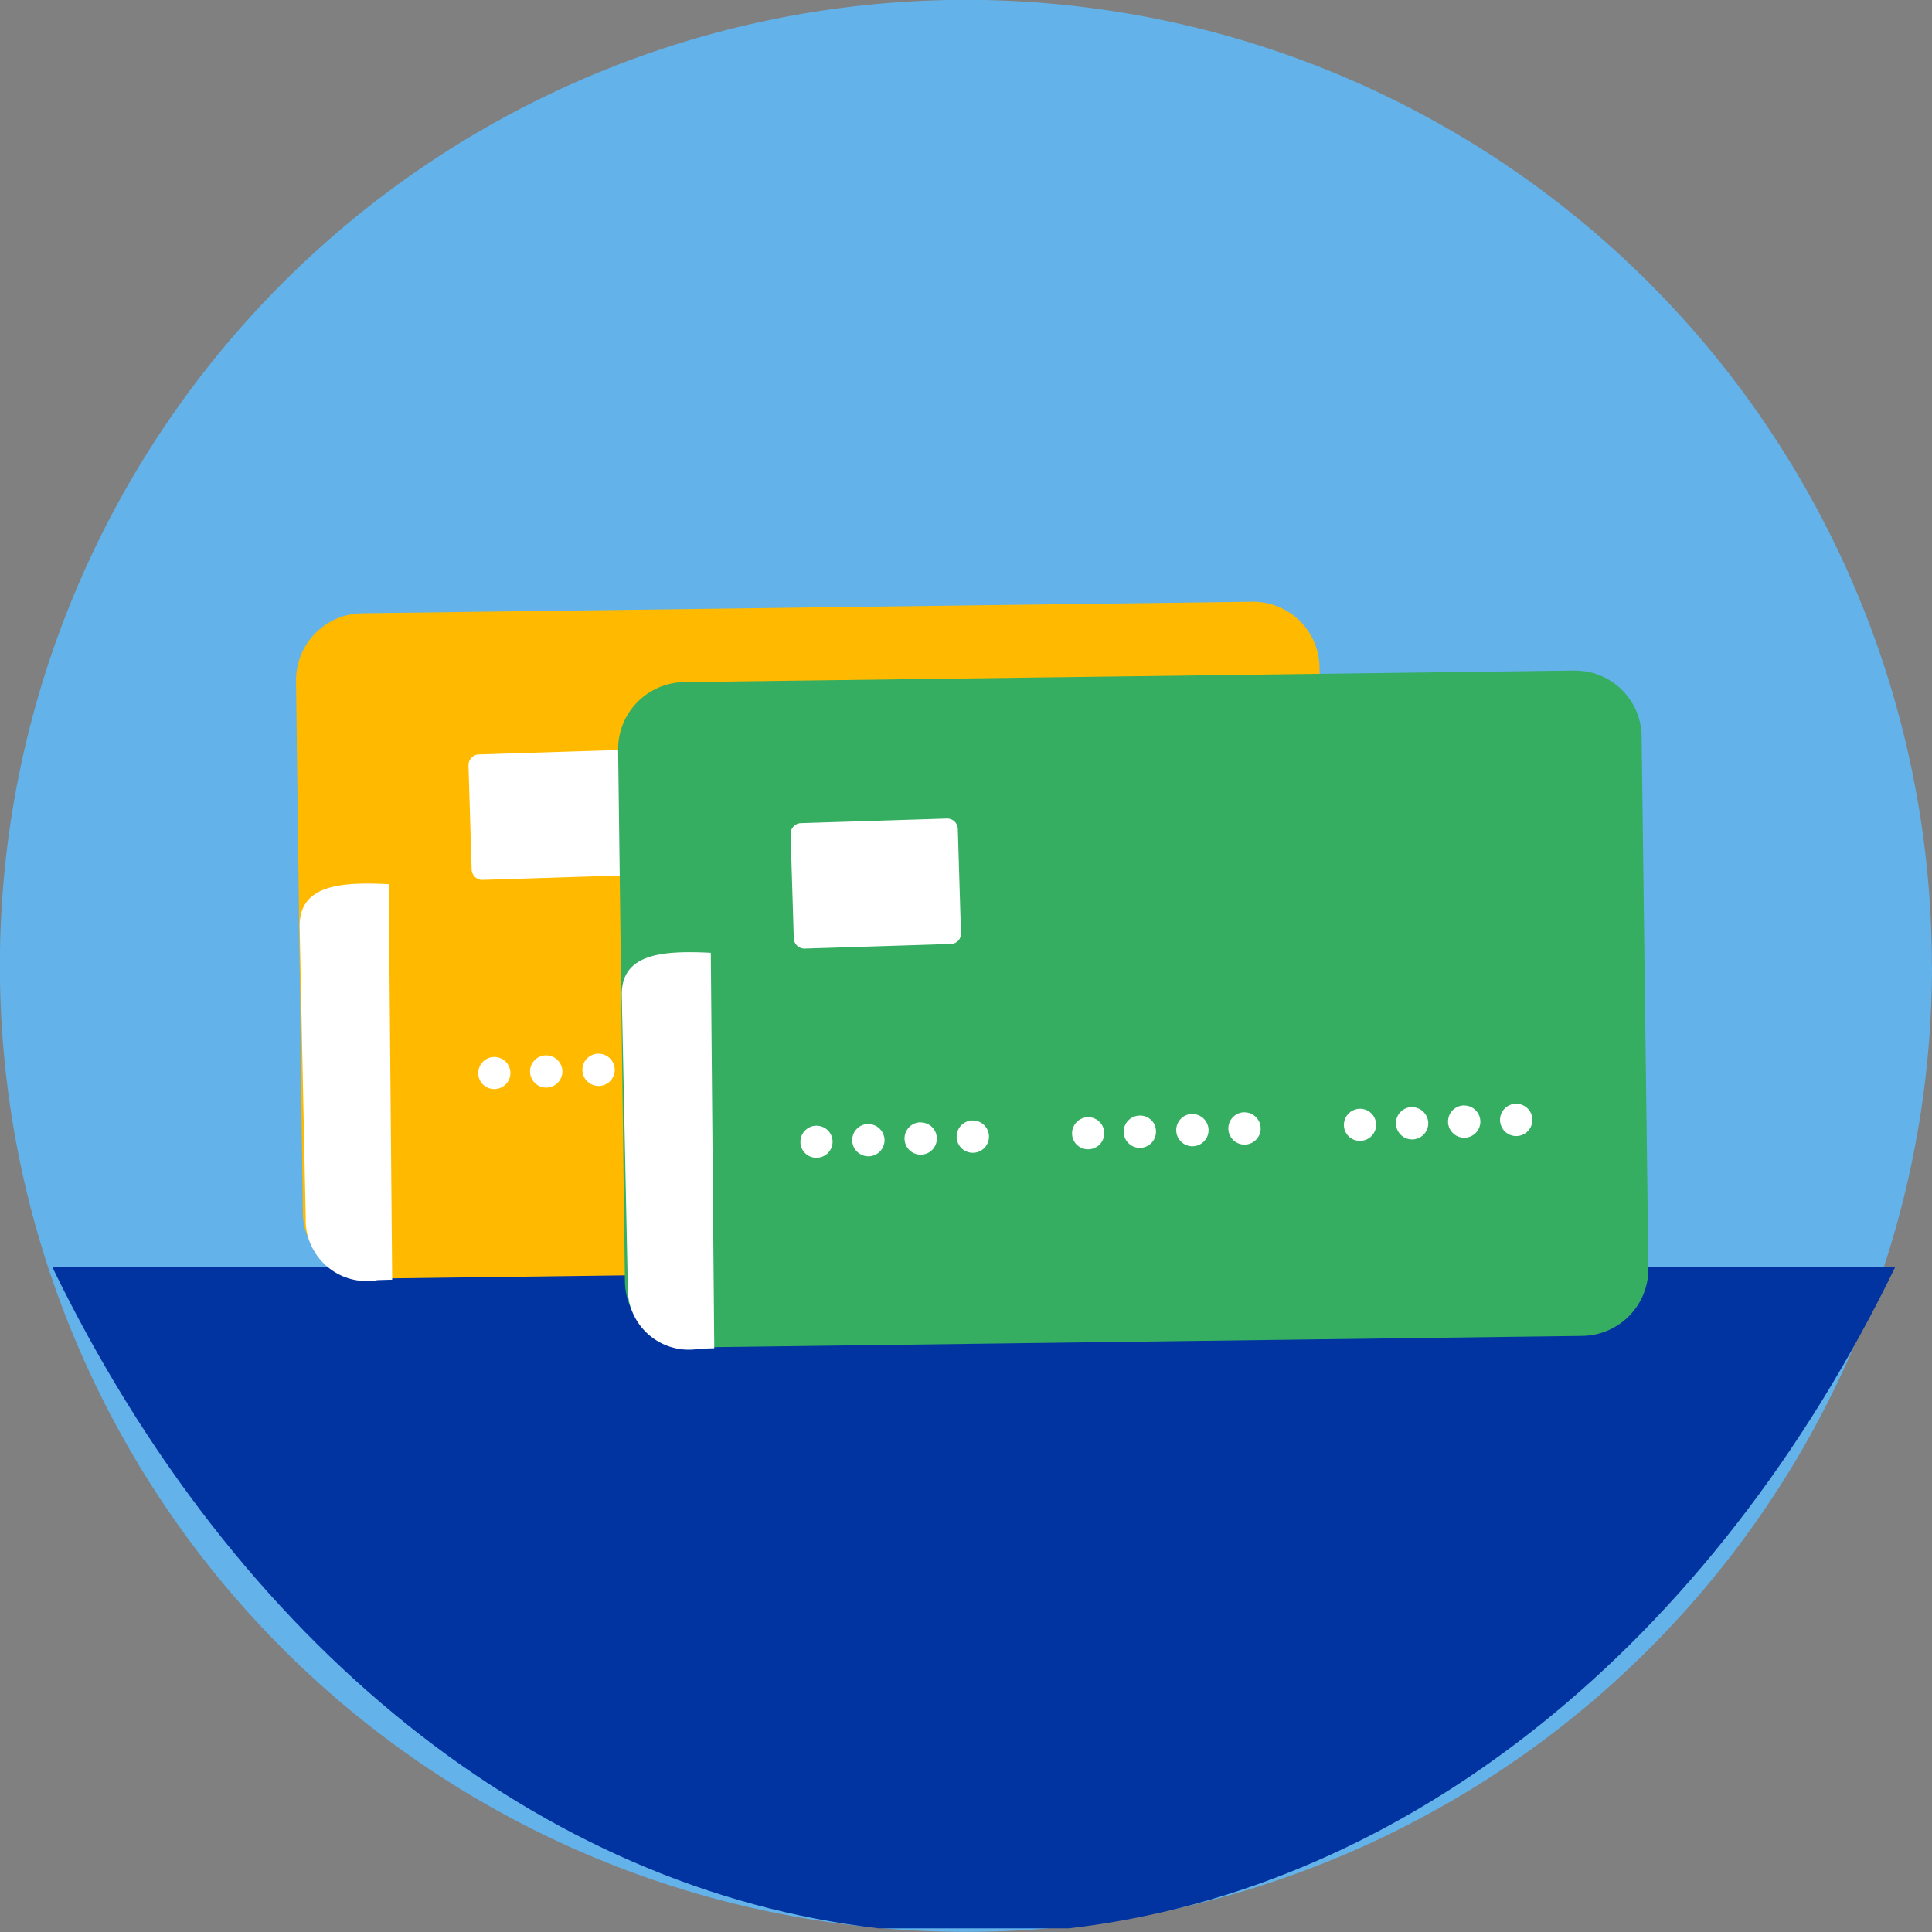 <svg xmlns="http://www.w3.org/2000/svg" xmlns:xlink="http://www.w3.org/1999/xlink" width="51.91" height="51.91" viewBox="0 0 51.91 51.91"><rect x="0" y="0" width="51.91" height="51.91" fill="#808080" stroke="none"/><defs><style>.a{fill:none;}.b{fill:#63b2e9;}.c{fill:#0133a1;}.d{clip-path:url(#a);}.e{fill:#ffba00;}.f{fill:#fff;}.g{clip-path:url(#b);}.h{fill:#35ae61;}</style><clipPath id="a"><path class="a" d="M-2091-3144.02l-23.923.31a1.8,1.8,0,0,0-1.767,1.811l.182,14.3a1.8,1.8,0,0,0,1.811,1.766l23.923-.31a1.8,1.8,0,0,0,1.766-1.811l-.182-14.3A1.789,1.789,0,0,0-2090.7-3144a2.392,2.392,0,0,0-.3-.023" transform="translate(2116.69 3144.02)"/></clipPath><clipPath id="b"><path class="a" d="M-1969.309-3118.035l-23.923.31a1.8,1.8,0,0,0-1.766,1.811l.182,14.3a1.8,1.8,0,0,0,1.811,1.766l23.923-.31a1.8,1.8,0,0,0,1.766-1.811l-.182-14.3a1.79,1.79,0,0,0-1.511-1.744,2.441,2.441,0,0,0-.3-.022" transform="translate(1994.999 3118.036)"/></clipPath></defs><g transform="translate(0 0)"><g transform="translate(0 0)"><g transform="translate(0)"><path class="b" d="M-2203.087-3424.8a25.955,25.955,0,0,1-25.955,25.955A25.955,25.955,0,0,1-2255-3424.8a25.955,25.955,0,0,1,25.955-25.955,25.955,25.955,0,0,1,25.955,25.955" transform="translate(2254.997 3450.751)"/></g><path class="c" d="M-2147.376-2888.149H-2196.9c4.931,10.169,13.134,16.733,22.211,17.776h5.1C-2160.51-2871.414-2152.306-2877.979-2147.376-2888.149Z" transform="translate(2198.301 2922.185)"/></g><g transform="translate(7.954 16.168)"><g transform="translate(0 0)"><g class="d"><g transform="translate(-10.843 -11.097)"><rect class="e" width="32.758" height="43.714" transform="translate(0 32.355) rotate(-81)"/></g></g><g transform="translate(0.084 3.978)"><path class="f" d="M-2106.384-3085l-.085-2.807a.287.287,0,0,0-.29-.274l-3.929.124a.288.288,0,0,0-.274.29l.085,2.806a.287.287,0,0,0,.29.274l3.929-.124a.277.277,0,0,0,.274-.28s0-.006,0-.01m.307,5.031a.434.434,0,0,0-.423.446.434.434,0,0,0,.445.423.434.434,0,0,0,.423-.445v0a.435.435,0,0,0-.446-.421m-1.4.049a.434.434,0,0,0-.423.445.434.434,0,0,0,.445.423.434.434,0,0,0,.423-.445v0a.435.435,0,0,0-.445-.421m-1.407.043a.434.434,0,0,0-.423.445.435.435,0,0,0,.445.423.435.435,0,0,0,.423-.446v0a.437.437,0,0,0-.445-.421m-1.394.044a.434.434,0,0,0-.421.445.426.426,0,0,0,.435.416h.011a.431.431,0,0,0,.418-.442.431.431,0,0,0-.442-.418h0m11.5-.362a.435.435,0,0,0-.423.446.434.434,0,0,0,.445.423.435.435,0,0,0,.423-.446v0a.435.435,0,0,0-.445-.421m-1.4.043a.434.434,0,0,0-.423.446.435.435,0,0,0,.445.423.435.435,0,0,0,.423-.446v0a.438.438,0,0,0-.445-.421m-1.406.042a.434.434,0,0,0-.428.439.433.433,0,0,0,.439.428.434.434,0,0,0,.428-.439s0-.005,0-.008a.422.422,0,0,0-.424-.42h-.015m-1.395.044a.434.434,0,0,0-.421.445.426.426,0,0,0,.435.417h.011a.43.43,0,0,0,.418-.442.431.431,0,0,0-.442-.418h0m11.5-.362a.434.434,0,0,0-.423.445.434.434,0,0,0,.445.423.435.435,0,0,0,.423-.446v0a.432.432,0,0,0-.442-.421h0m-1.4.043a.434.434,0,0,0-.423.445.434.434,0,0,0,.445.423.434.434,0,0,0,.423-.445v0a.434.434,0,0,0-.445-.421m-1.4.043a.434.434,0,0,0-.423.446.434.434,0,0,0,.445.423.434.434,0,0,0,.423-.445v0a.437.437,0,0,0-.445-.421m-1.4.043a.435.435,0,0,0-.421.446.425.425,0,0,0,.435.416h.011a.43.43,0,0,0,.418-.442.43.43,0,0,0-.442-.418h0m-19.825-3.066.163,7.85a1.64,1.64,0,0,0,1.932,1.662l.391-.012-.093-10.626c-1.309-.067-2.4.026-2.392,1.126" transform="translate(2115.512 3088.082)"/></g></g></g><g transform="translate(16.607 18.016)"><g transform="translate(0 0)"><g class="g"><g transform="translate(-10.843 -11.097)"><rect class="h" width="32.758" height="43.714" transform="translate(0 32.355) rotate(-81)"/></g></g></g><g transform="translate(0.084 3.978)"><path class="f" d="M-1984.692-3059.019l-.085-2.807a.287.287,0,0,0-.29-.274l-3.929.124a.287.287,0,0,0-.274.289l.086,2.807a.287.287,0,0,0,.289.274l3.929-.124a.277.277,0,0,0,.274-.279s0-.007,0-.01m.307,5.031a.434.434,0,0,0-.423.445.434.434,0,0,0,.445.423.434.434,0,0,0,.423-.446v0a.434.434,0,0,0-.445-.421m-1.4.049a.434.434,0,0,0-.423.446.434.434,0,0,0,.445.423.434.434,0,0,0,.423-.445v0a.435.435,0,0,0-.445-.421m-1.406.042a.434.434,0,0,0-.423.445.435.435,0,0,0,.445.423.434.434,0,0,0,.423-.445v0a.438.438,0,0,0-.445-.421m-1.394.044a.434.434,0,0,0-.421.445.426.426,0,0,0,.435.416h.011a.431.431,0,0,0,.418-.442.43.43,0,0,0-.443-.418h0m11.5-.362a.434.434,0,0,0-.423.445.434.434,0,0,0,.445.423.434.434,0,0,0,.423-.445v0a.435.435,0,0,0-.445-.421m-1.4.043a.434.434,0,0,0-.423.445.434.434,0,0,0,.445.423.434.434,0,0,0,.423-.445v0a.437.437,0,0,0-.445-.421m-1.407.042a.434.434,0,0,0-.428.439.434.434,0,0,0,.439.428.434.434,0,0,0,.428-.439s0-.005,0-.008a.422.422,0,0,0-.424-.42h-.015m-1.394.044a.434.434,0,0,0-.421.445.425.425,0,0,0,.435.416h.011a.431.431,0,0,0,.418-.443.43.43,0,0,0-.442-.418h0m11.5-.362a.434.434,0,0,0-.423.445.434.434,0,0,0,.445.423.434.434,0,0,0,.423-.445v0a.431.431,0,0,0-.442-.421h0m-1.4.043a.434.434,0,0,0-.423.445.435.435,0,0,0,.445.423.434.434,0,0,0,.423-.445v0a.435.435,0,0,0-.445-.421m-1.4.043a.434.434,0,0,0-.423.445.434.434,0,0,0,.445.423.434.434,0,0,0,.423-.445v0a.438.438,0,0,0-.445-.421m-1.4.043a.434.434,0,0,0-.421.445.425.425,0,0,0,.435.416h.011a.431.431,0,0,0,.419-.443.431.431,0,0,0-.443-.418h0m-19.825-3.066.162,7.85a1.64,1.64,0,0,0,1.932,1.663l.391-.012-.093-10.626c-1.309-.067-2.4.026-2.392,1.126" transform="translate(1993.821 3062.099)"/></g></g></g></svg>